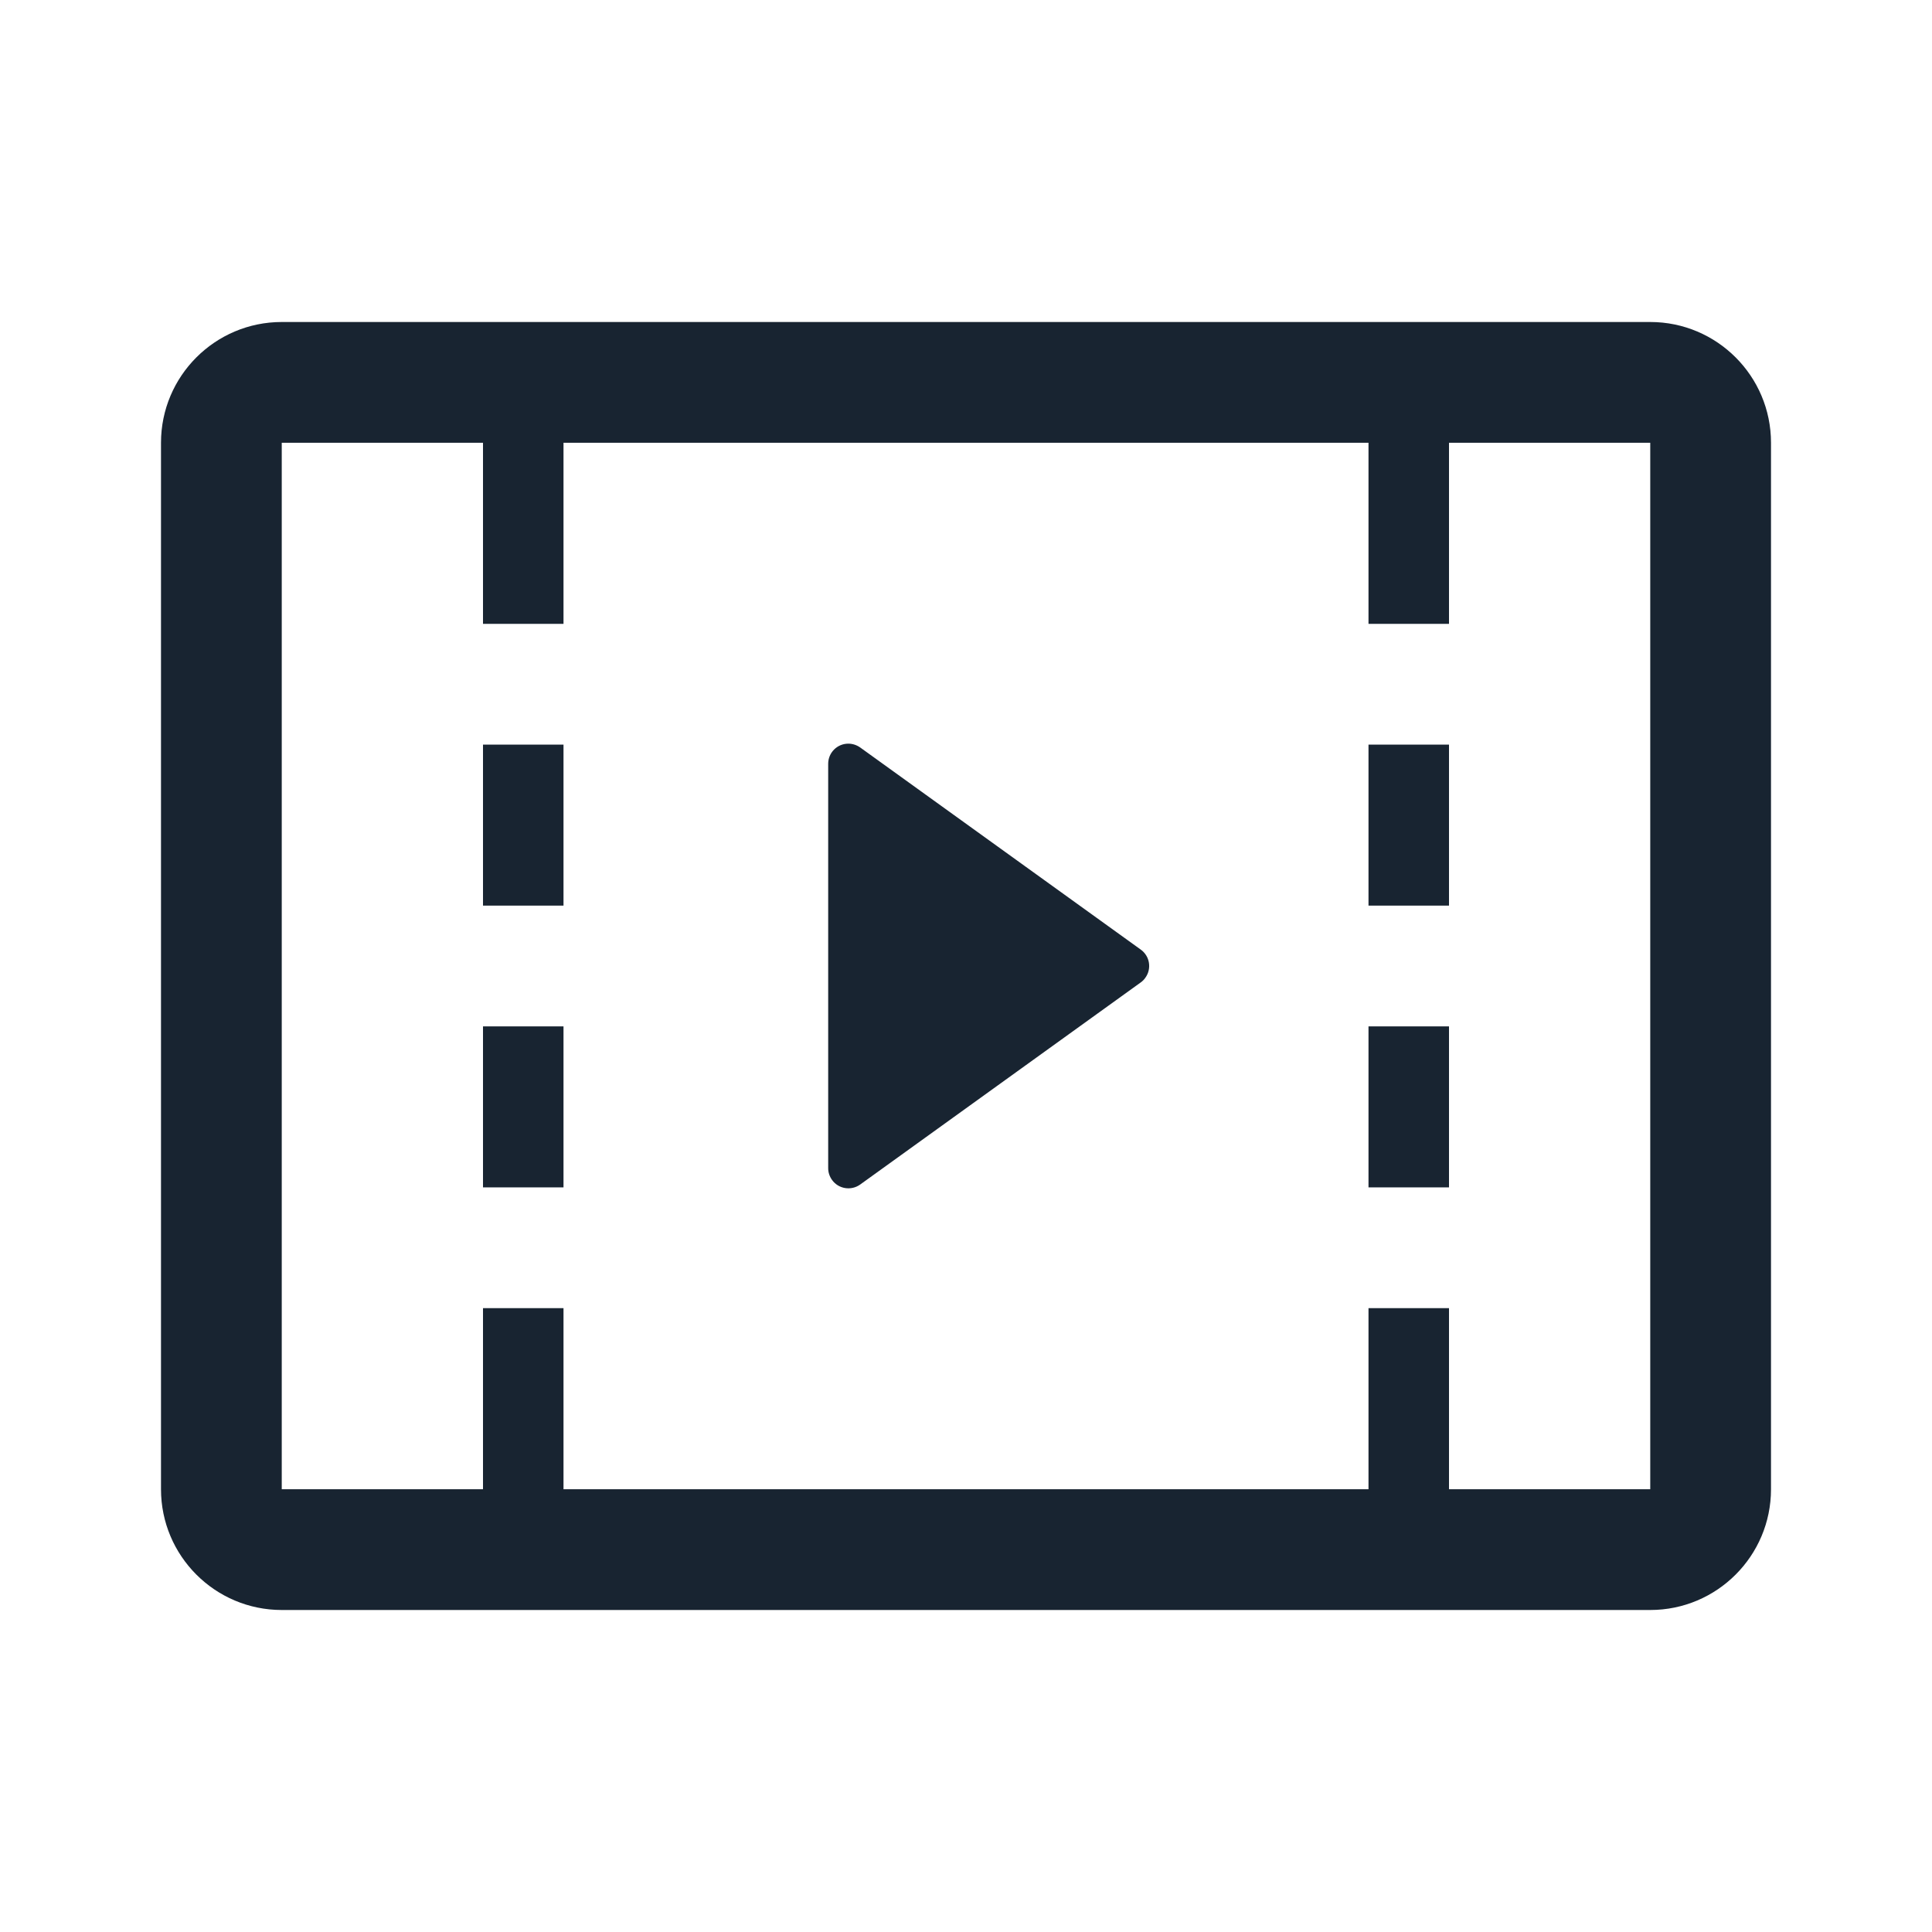 <?xml version="1.0" encoding="UTF-8"?>
<svg width="24px" height="24px" viewBox="0 0 24 24" version="1.1" xmlns="http://www.w3.org/2000/svg" xmlns:xlink="http://www.w3.org/1999/xlink">
    <title>ic_camera_set_video_Resolution</title>
    <g id="ic_camera_set_video_Resolution" stroke="none" stroke-width="1" fill="none" fill-rule="evenodd">
        <path d="M20.5,4 C21.328,4 22,4.672 22,5.5 L22,18.5 C22,19.328 21.328,20 20.5,20 L3.5,20 C2.672,20 2,19.328 2,18.5 L2,5.5 C2,4.672 2.672,4 3.5,4 L20.5,4 Z M6,5.5 L3.5,5.5 L3.5,18.5 L6,18.5 L6,16.25 L7,16.25 L7,18.5 L17,18.5 L17,16.25 L18,16.25 L18,18.5 L20.5,18.5 L20.5,5.5 L18,5.5 L18,7.75 L17,7.75 L17,5.5 L7,5.5 L7,7.75 L6,7.75 L6,5.5 Z M10.538,9.238 C10.591,9.238 10.642,9.255 10.685,9.285 L14.172,11.797 C14.284,11.878 14.309,12.034 14.228,12.146 C14.213,12.168 14.194,12.187 14.172,12.203 L10.685,14.715 C10.573,14.795 10.416,14.77 10.336,14.658 C10.305,14.615 10.288,14.564 10.288,14.512 L10.288,9.488 C10.288,9.35 10.4,9.238 10.538,9.238 Z M7,12.75 L7,14.75 L6,14.75 L6,12.75 L7,12.75 Z M18,12.75 L18,14.75 L17,14.75 L17,12.75 L18,12.75 Z M7,9.25 L7,11.25 L6,11.25 L6,9.25 L7,9.25 Z M18,9.25 L18,11.25 L17,11.25 L17,9.25 L18,9.25 Z" id="path-1" fill="#182431" fill-rule="nonzero"></path>
    </g>
</svg>